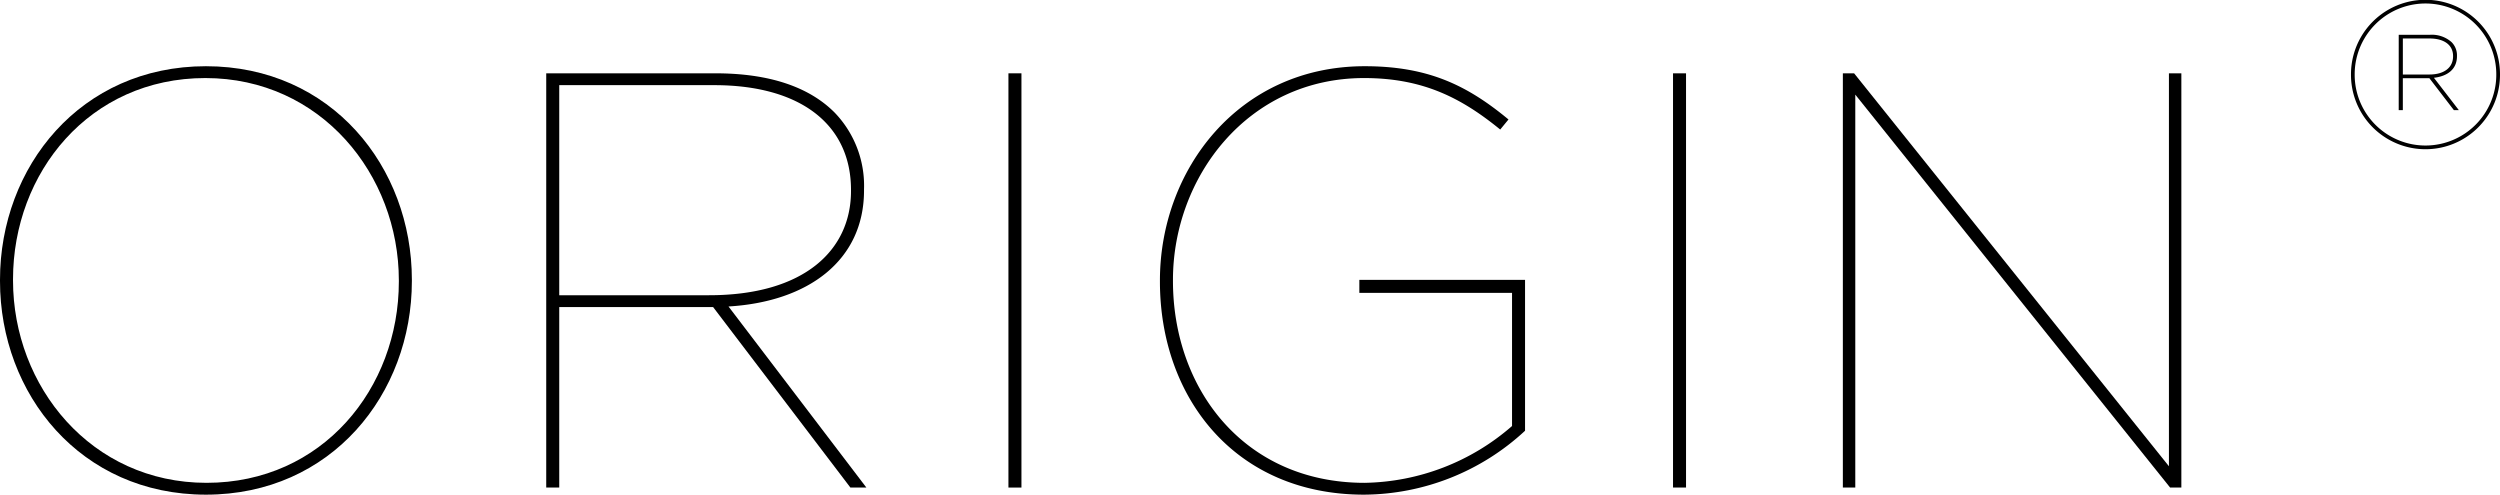 <svg id="Calque_1" data-name="Calque 1" xmlns="http://www.w3.org/2000/svg" viewBox="0 0 388.64 76.898"><title>Origin_black</title><path d="M15.15,54.641v-.184c0-17.571,12.511-33.21,32.014-33.21s32.014,15.639,32.014,33.21v.184c0,17.571-12.511,33.21-32.014,33.21S15.15,72.212,15.15,54.641Zm62.004.092v-.184c0-16.467-12.143-31.462-30.082-31.462-18.031,0-29.898,14.719-29.898,31.278v.184c0,16.467,12.143,31.462,30.082,31.462C65.287,86.011,77.154,71.292,77.154,54.733Z" transform="translate(-15.15 -10.953)"/><path d="M100.065,22.351h26.311c8.371,0,14.536,2.116,18.491,6.071a16.37,16.37,0,0,1,4.6,11.96v.184c0,10.855-8.648,17.295-21.067,18.031l21.435,28.15H147.35L126.007,58.688h-23.919V86.747h-2.024Zm25.299,34.498c14.903,0,22.079-7.083,22.079-16.191v-.184c0-10.211-7.911-16.283-21.25-16.283H102.088V56.849Z" transform="translate(-15.15 -10.953)"/><path d="M171.917,22.351h2.023V86.747h-2.023Z" transform="translate(-15.15 -10.953)"/><path d="M195.468,54.733v-.184c0-17.203,12.235-33.302,31.83-33.302,9.844,0,15.915,2.944,22.355,8.279l-1.287,1.564c-5.981-4.875-11.96-8.003-21.159-8.003-18.123,0-29.714,15.455-29.714,31.37v.184c0,16.743,11.04,31.371,29.806,31.371A35.69,35.69,0,0,0,250.205,77.18V56.48H226.469V54.456h25.759v23.459a37.083,37.083,0,0,1-25.023,9.935C207.058,87.851,195.468,72.672,195.468,54.733Z" transform="translate(-15.15 -10.953)"/><path d="M275.231,22.351h2.023V86.747h-2.023Z" transform="translate(-15.15 -10.953)"/><path d="M301.634,22.351h1.748L352.323,83.435V22.351h1.932V86.747h-1.748L303.565,25.662V86.747h-1.932Z" transform="translate(-15.15 -10.953)"/><path d="M380.624,22.568v-.064a11.583,11.583,0,0,1,23.166,0v.064a11.583,11.583,0,0,1-23.166,0Zm22.59,0v-.064a11.007,11.007,0,1,0-22.015,0v.064a11.007,11.007,0,0,0,22.015,0ZM388.046,16.36h4.864a4.626,4.626,0,0,1,3.327,1.12,2.894,2.894,0,0,1,.864,2.144v.064c0,1.984-1.408,3.103-3.584,3.36l3.872,5.024h-.769l-3.808-4.96h-4.127v4.96h-.641Zm4.768,6.175c2.304,0,3.68-1.088,3.68-2.816v-.064c0-1.696-1.376-2.72-3.647-2.72h-4.159v5.6Z" transform="translate(-15.15 -10.953)"/></svg>